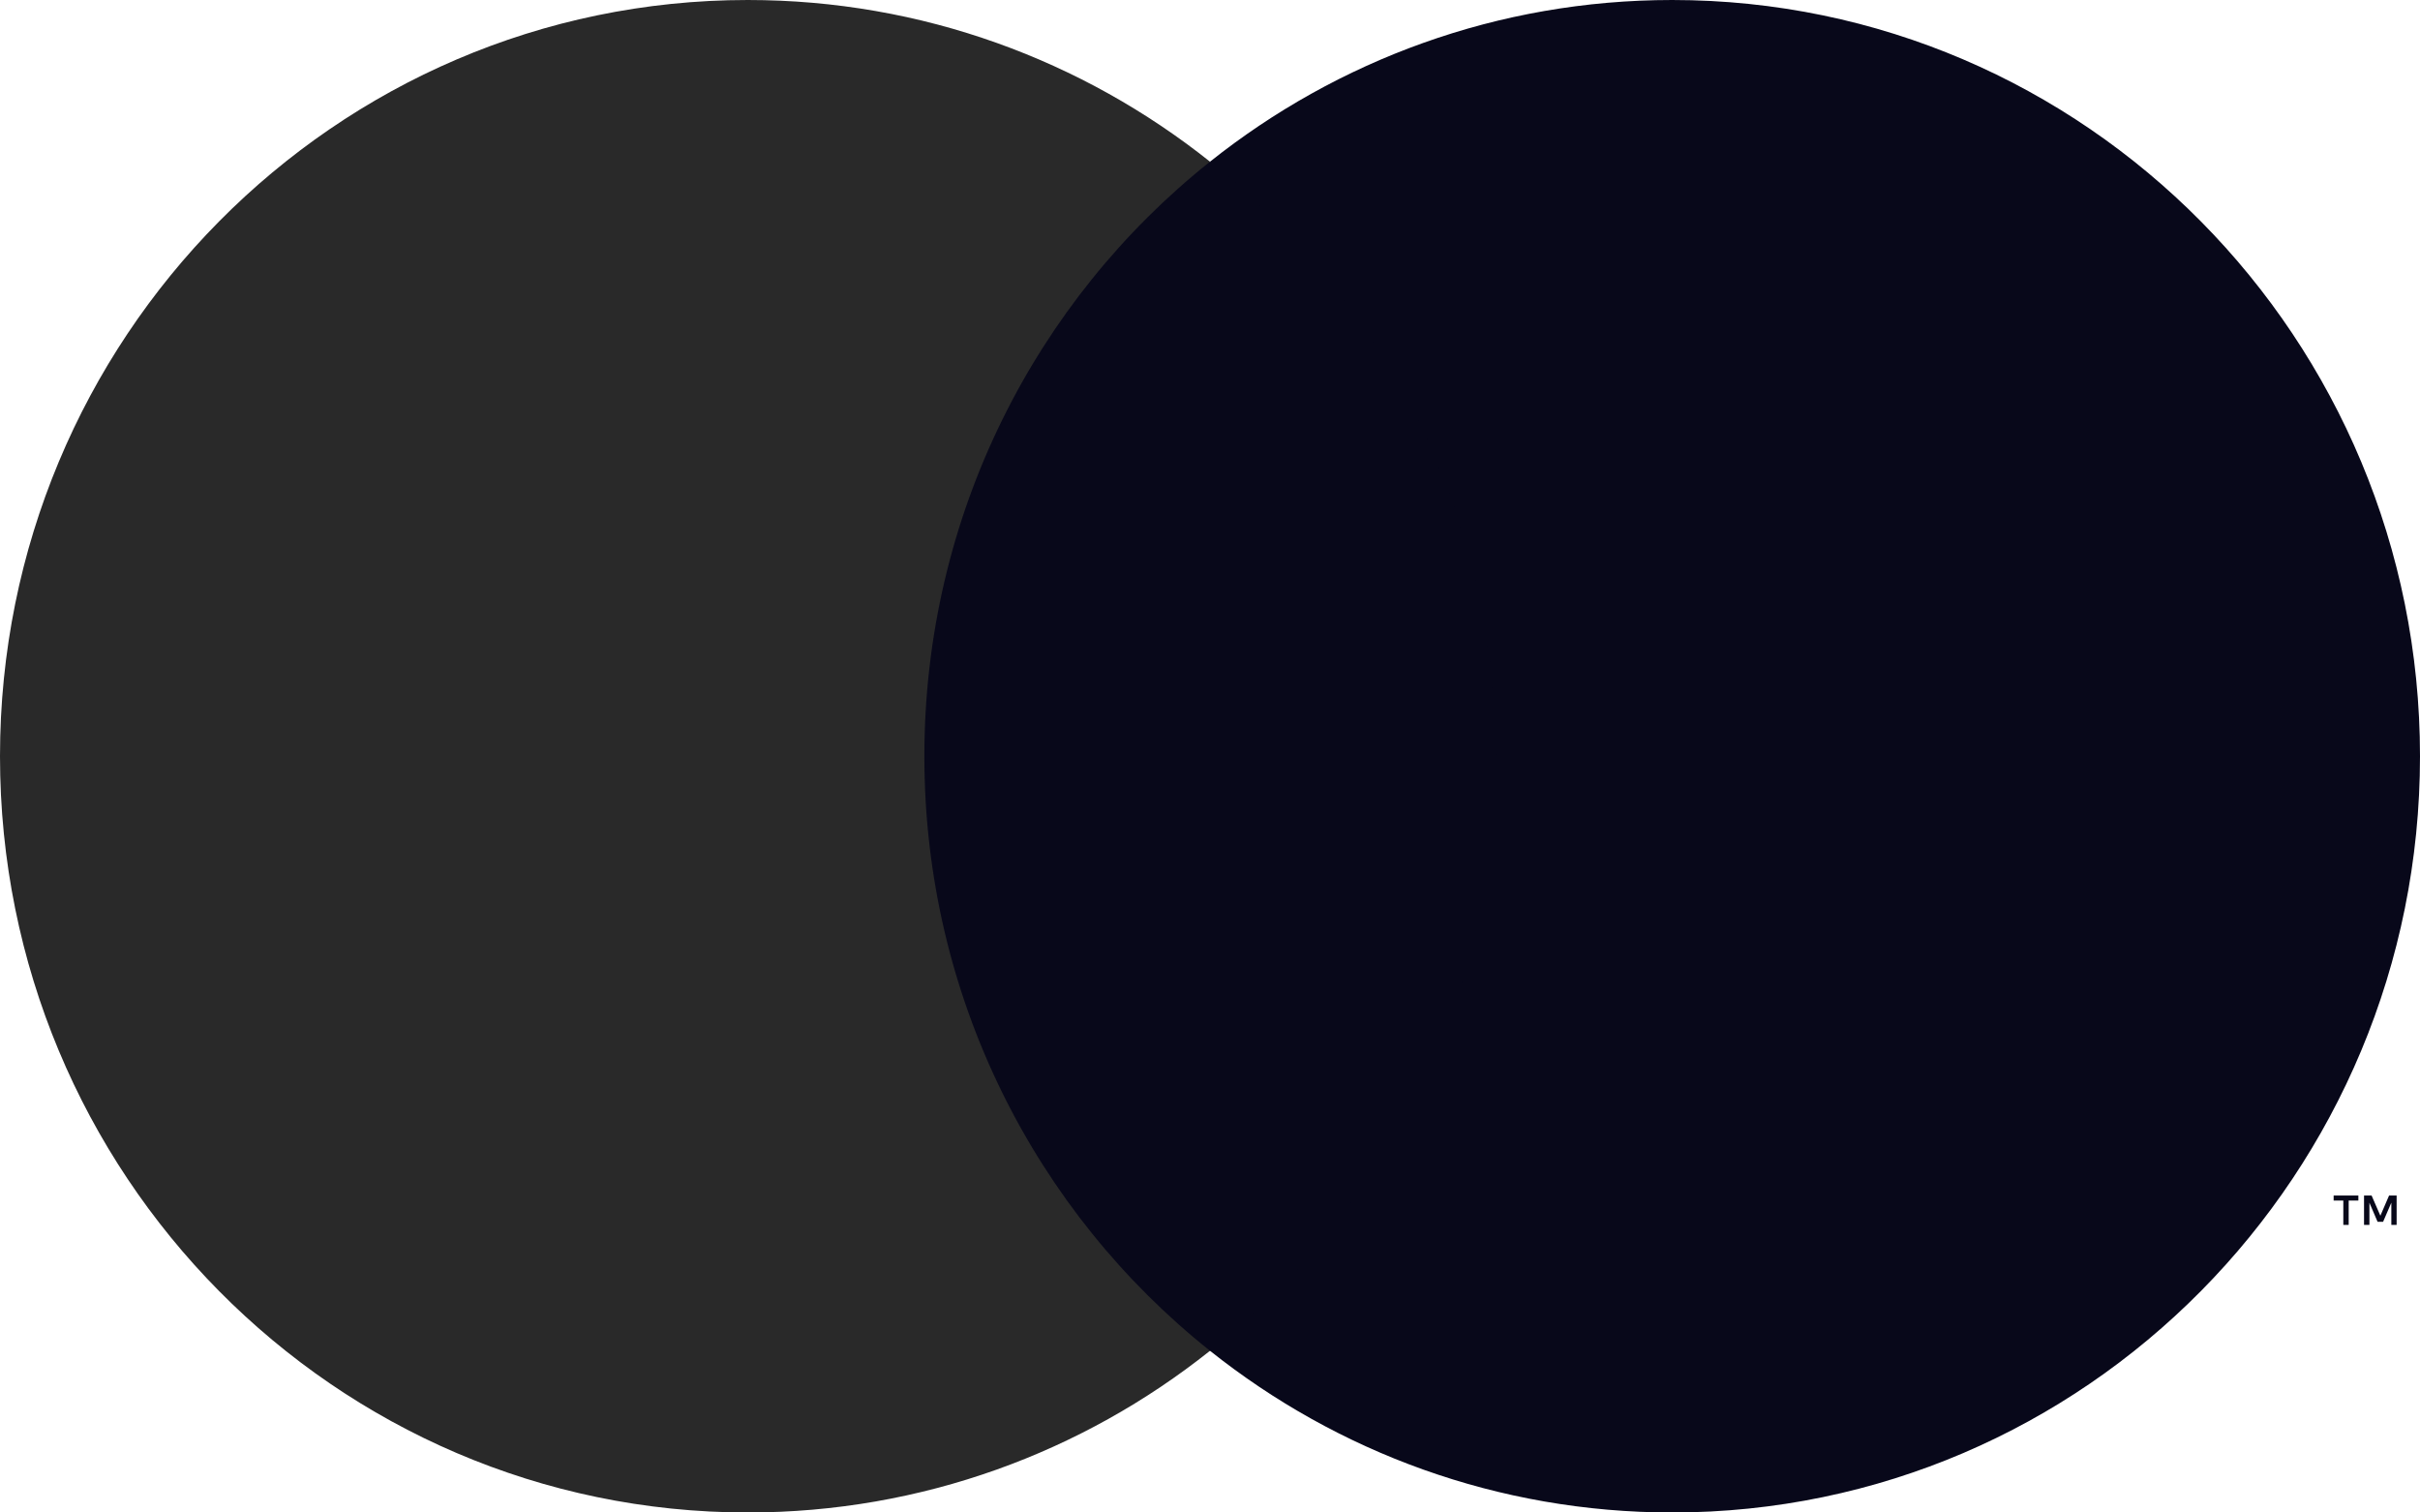 <svg width="32" height="20" viewBox="0 0 32 20" fill="none" xmlns="http://www.w3.org/2000/svg">
<path d="M20.327 2.139H11.674V17.863H20.327V2.139Z" fill="#08081A"/>
<path fill-rule="evenodd" clip-rule="evenodd" d="M12.223 10C12.223 6.81 13.7 3.969 16 2.138C14.318 0.799 12.195 0 9.888 0C4.427 0 0 4.477 0 10C0 15.523 4.427 20 9.888 20C12.195 20 14.318 19.201 16 17.862C13.7 16.031 12.223 13.19 12.223 10Z" fill="#292929"/>
<path fill-rule="evenodd" clip-rule="evenodd" d="M31.691 16.197V15.809H31.591L31.476 16.076L31.36 15.809H31.26V16.197H31.331V15.904L31.439 16.156H31.512L31.621 15.903V16.197H31.691ZM31.057 16.197V15.875H31.185V15.809H30.858V15.875H30.986V16.197H31.057ZM32 10C32 15.523 27.573 20 22.112 20C19.805 20 17.682 19.201 16 17.862C18.3 16.031 19.777 13.19 19.777 10C19.777 6.81 18.3 3.969 16 2.138C17.682 0.799 19.805 0 22.112 0C27.573 0 32 4.477 32 10Z" fill="#08081A"/>
</svg>
